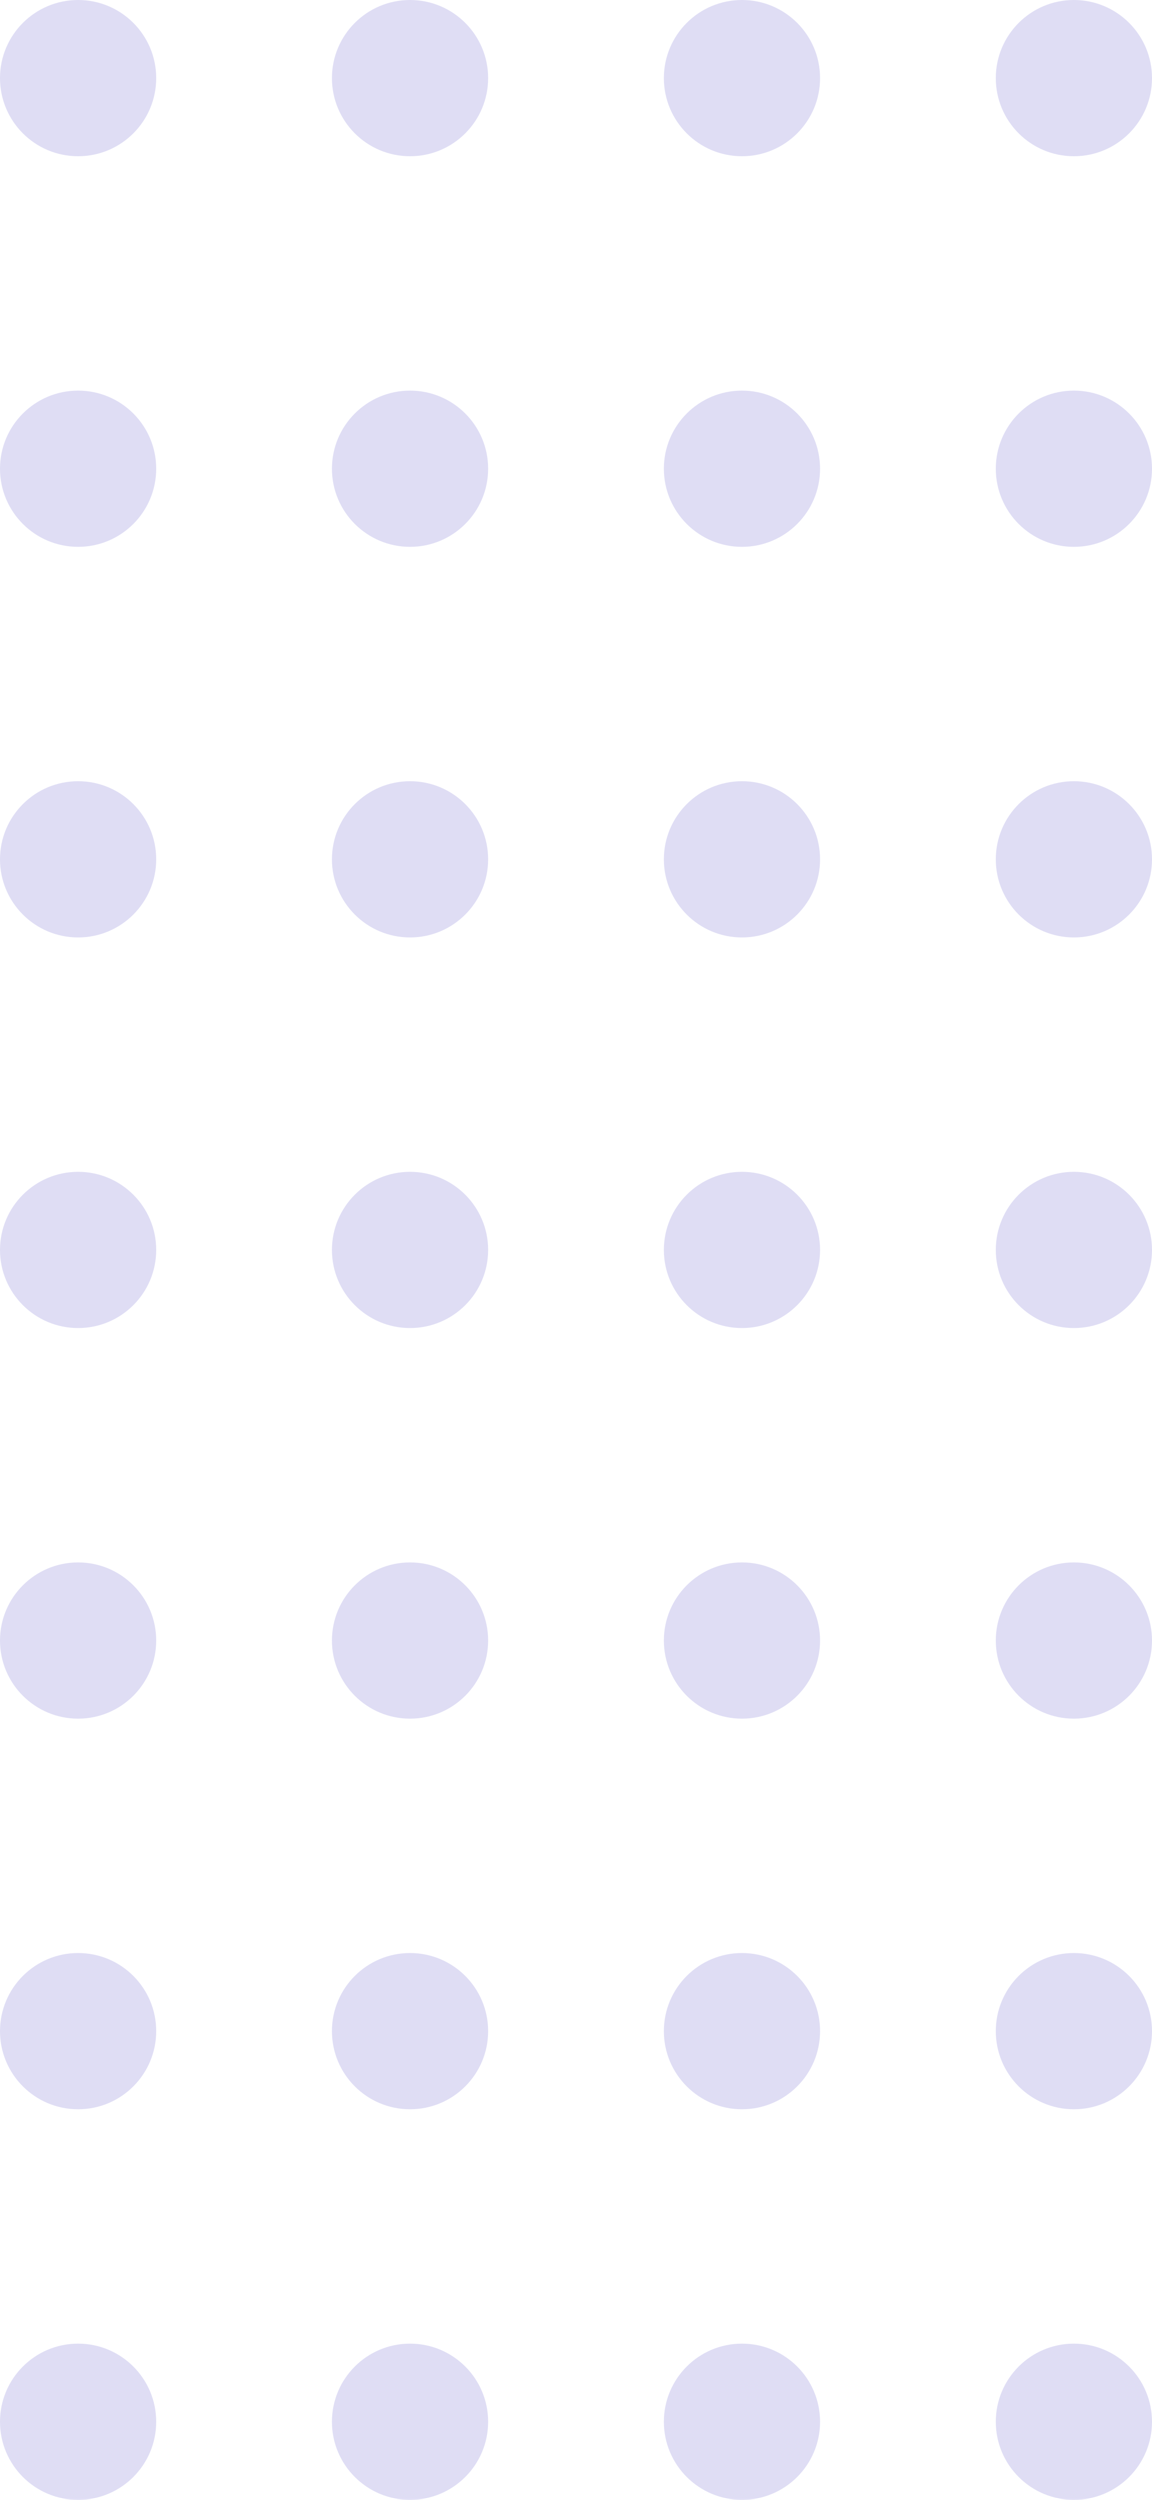 <svg width="59" height="128" viewBox="0 0 59 128" fill="none" xmlns="http://www.w3.org/2000/svg">
<g opacity="0.3">
<circle cx="55" cy="124" r="4" transform="rotate(-180 55 124)" fill="#928EDB"/>
<circle cx="55" cy="104" r="4" transform="rotate(-180 55 104)" fill="#928EDB"/>
<circle cx="55" cy="84" r="4" transform="rotate(-180 55 84)" fill="#928EDB"/>
<circle cx="55" cy="64" r="4" transform="rotate(-180 55 64)" fill="#928EDB"/>
<circle cx="55" cy="44" r="4" transform="rotate(-180 55 44)" fill="#928EDB"/>
<circle cx="55" cy="24" r="4" transform="rotate(-180 55 24)" fill="#928EDB"/>
<circle cx="55" cy="4" r="4" transform="rotate(-180 55 4)" fill="#928EDB"/>
<circle cx="38" cy="124" r="4" transform="rotate(-180 38 124)" fill="#928EDB"/>
<circle cx="38" cy="104" r="4" transform="rotate(-180 38 104)" fill="#928EDB"/>
<circle cx="38" cy="84" r="4" transform="rotate(-180 38 84)" fill="#928EDB"/>
<circle cx="38" cy="64" r="4" transform="rotate(-180 38 64)" fill="#928EDB"/>
<circle cx="38" cy="44" r="4" transform="rotate(-180 38 44)" fill="#928EDB"/>
<circle cx="38" cy="24" r="4" transform="rotate(-180 38 24)" fill="#928EDB"/>
<circle cx="38" cy="4" r="4" transform="rotate(-180 38 4)" fill="#928EDB"/>
<circle cx="21" cy="124" r="4" transform="rotate(-180 21 124)" fill="#928EDB"/>
<circle cx="21" cy="104" r="4" transform="rotate(-180 21 104)" fill="#928EDB"/>
<circle cx="21" cy="84" r="4" transform="rotate(-180 21 84)" fill="#928EDB"/>
<circle cx="21" cy="64" r="4" transform="rotate(-180 21 64)" fill="#928EDB"/>
<circle cx="21" cy="44" r="4" transform="rotate(-180 21 44)" fill="#928EDB"/>
<circle cx="21" cy="24" r="4" transform="rotate(-180 21 24)" fill="#928EDB"/>
<circle cx="21" cy="4" r="4" transform="rotate(-180 21 4)" fill="#928EDB"/>
<circle cx="4" cy="124" r="4" transform="rotate(-180 4 124)" fill="#928EDB"/>
<circle cx="4" cy="104" r="4" transform="rotate(-180 4 104)" fill="#928EDB"/>
<circle cx="4" cy="84" r="4" transform="rotate(-180 4 84)" fill="#928EDB"/>
<circle cx="4" cy="64" r="4" transform="rotate(-180 4 64)" fill="#928EDB"/>
<circle cx="4" cy="44" r="4" transform="rotate(-180 4 44)" fill="#928EDB"/>
<circle cx="4" cy="24" r="4" transform="rotate(-180 4 24)" fill="#928EDB"/>
<circle cx="4" cy="4" r="4" transform="rotate(-180 4 4)" fill="#928EDB"/>
</g>
</svg>
